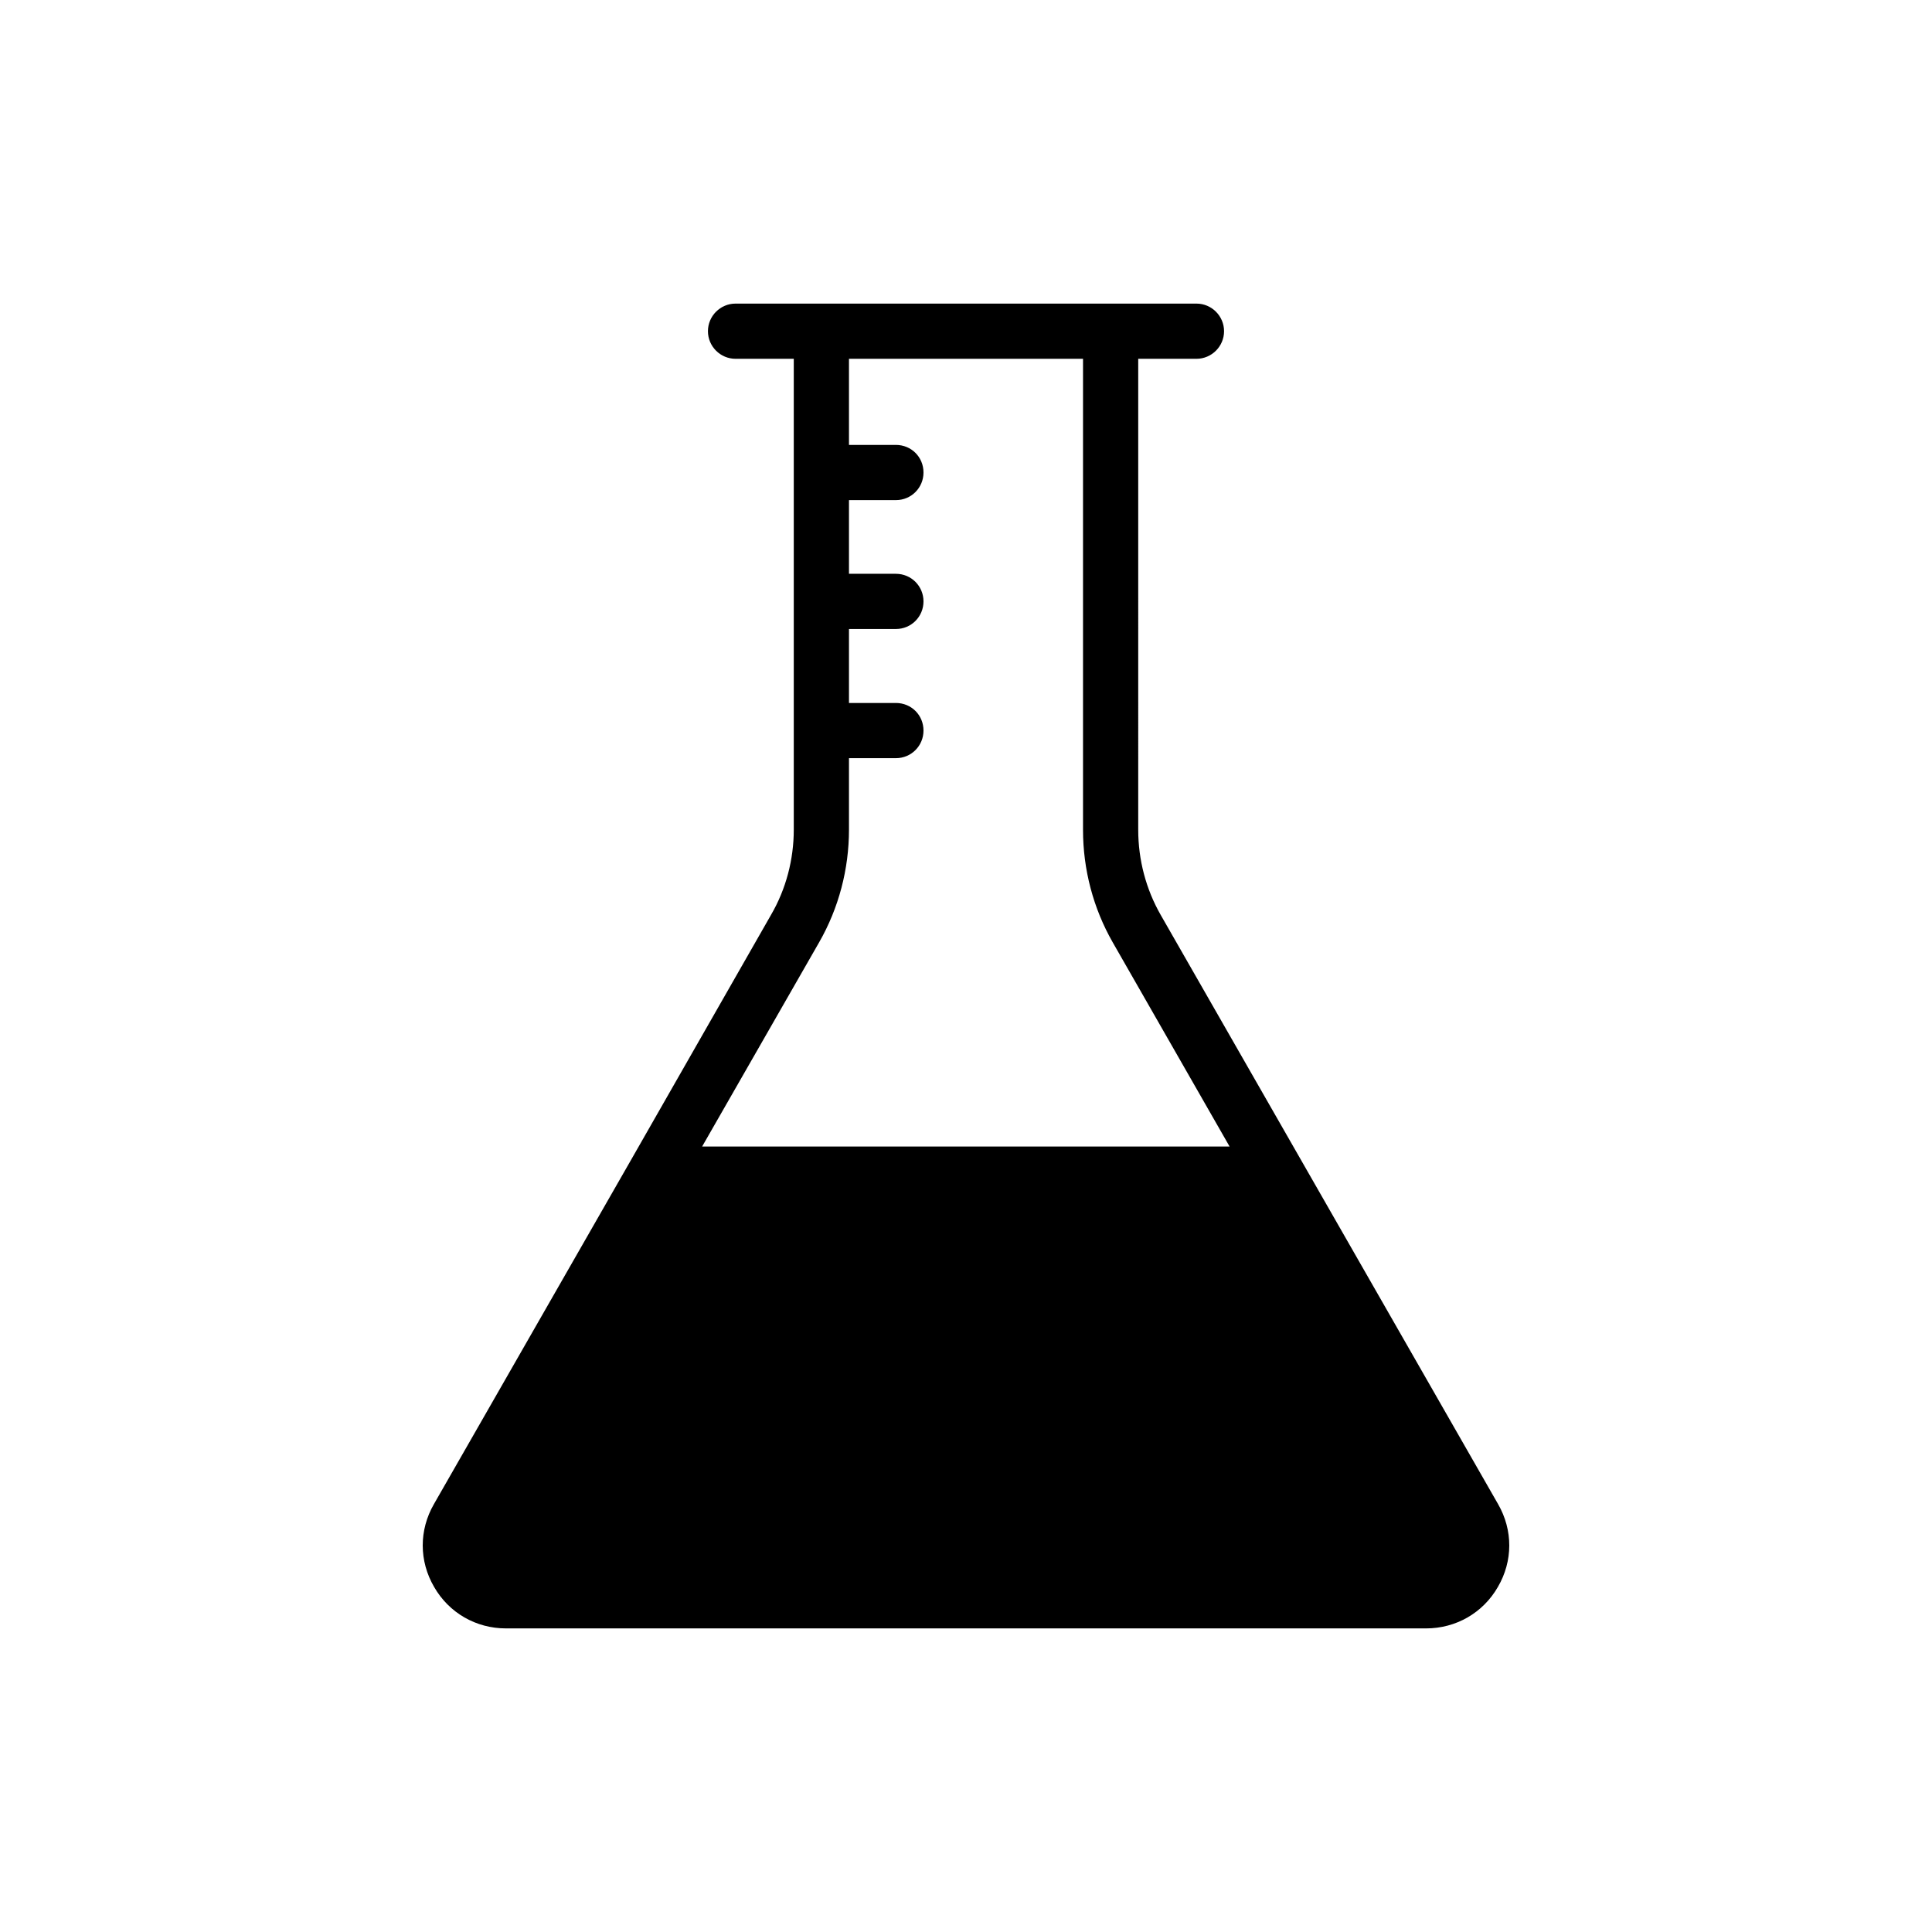 <svg height='300px' width='300px'  fill="#000000" xmlns="http://www.w3.org/2000/svg" xmlns:xlink="http://www.w3.org/1999/xlink" version="1.1" x="0px" y="0px" viewBox="0 0 70 70" style="enable-background:new 0 0 70 70;" xml:space="preserve"><path d="M54.28,54.5L42.06,33.16c-0.54-0.94-0.82-2.01-0.82-3.09V13h2.11  c0.55,0,1-0.45,1-1c0-0.55-0.45-1-1-1H26.65c-0.55,0-1,0.45-1,1c0,0.55,0.45,1,1,1  h2.11v17.06c0,1.08-0.28,2.15-0.82,3.08l-5.05,8.84L15.72,54.5  c-0.54,0.94-0.54,2.06,0.01,3C16.27,58.44,17.25,59,18.33,59h33.34  c1.08,0,2.06-0.56,2.6-1.5C54.82,56.56,54.82,55.44,54.28,54.5z   M25.44,41.54l4.24-7.4c0.71-1.24,1.08-2.65,1.08-4.08v-2.59h1.7  c0.56,0,1-0.45,1-1c0-0.56-0.44-1-1-1h-1.7v-2.68h1.7c0.56,0,1-0.45,1-1  c0-0.55-0.44-1-1-1h-1.7v-2.67h1.7c0.56,0,1-0.45,1-1c0-0.56-0.44-1-1-1h-1.7  V13h8.48v17.07c0,1.43,0.37,2.84,1.08,4.08l4.23,7.39H25.44z"></path></svg>